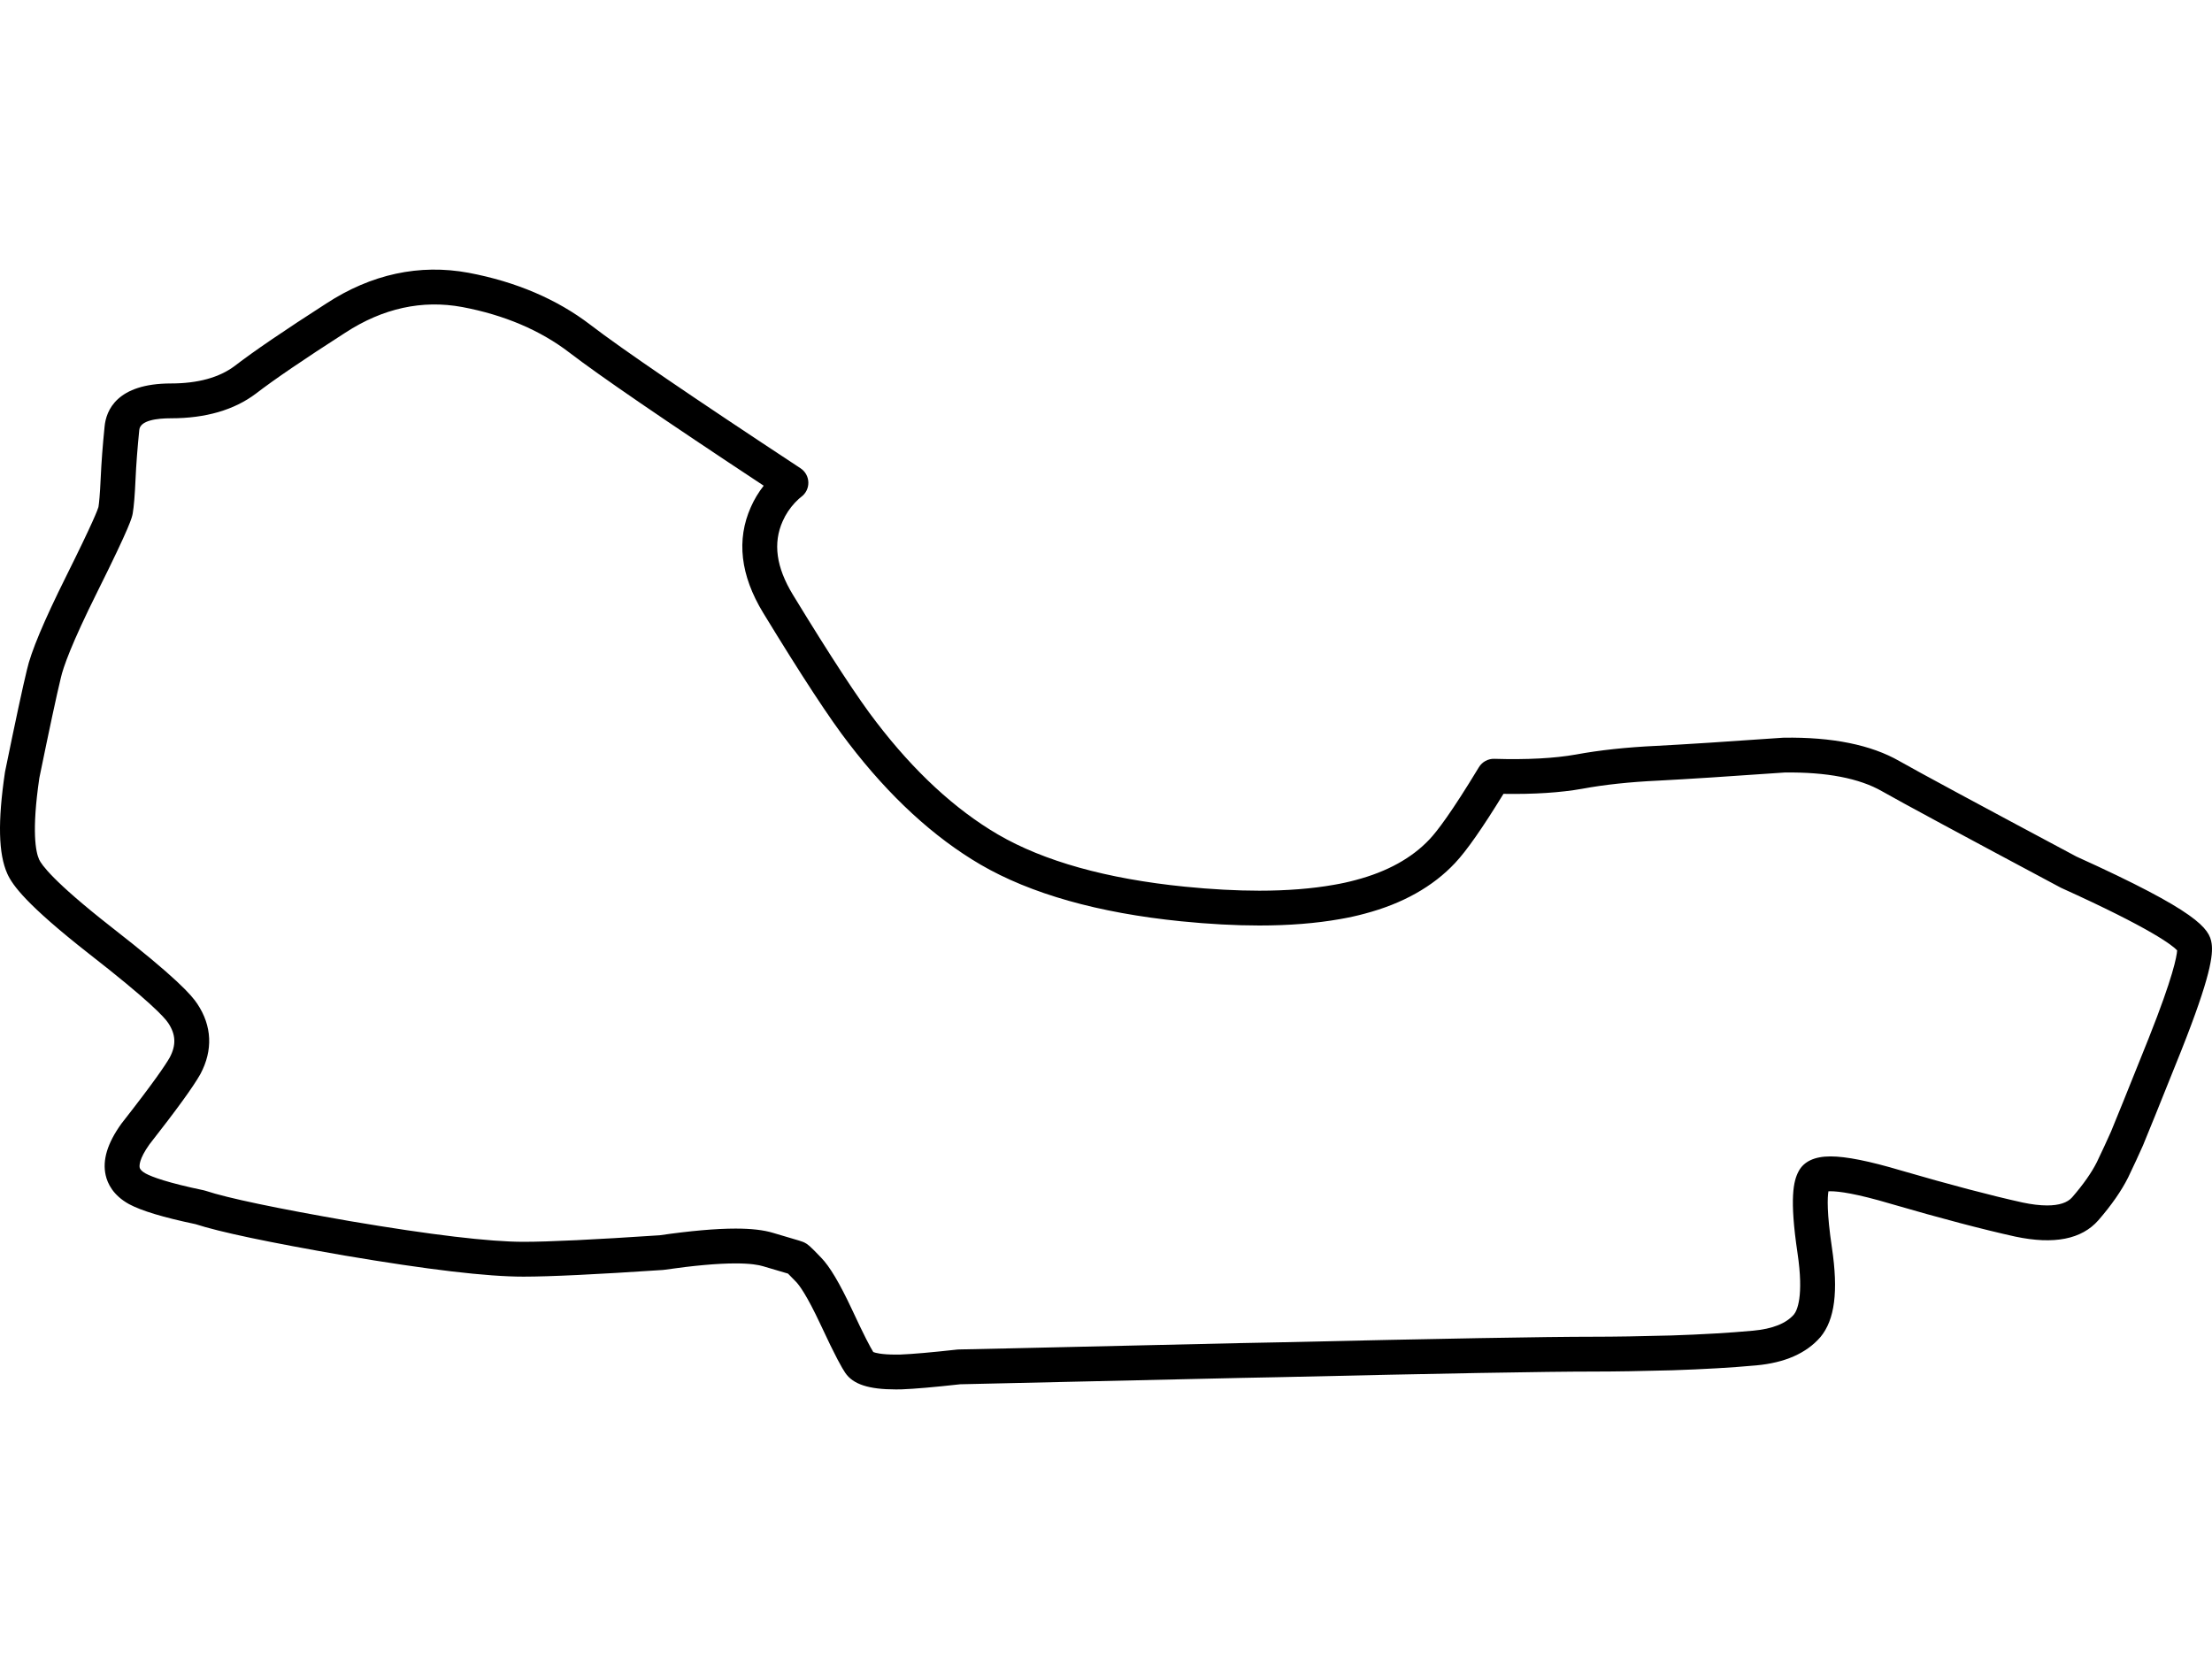 <svg xmlns="http://www.w3.org/2000/svg" width="500" height="375" viewBox="0 0 500 375" class="f1-svg-track"><path class="f1-svg-track__outline" d="M202.519 314.065c-6.151 0-9.683-1.153-11.453-3.74-.741-1.111-2.098-3.412-5.612-10.976-3.101-6.618-4.788-8.86-5.517-9.607-.962-1.011-1.51-1.561-1.814-1.856-.695-.217-2.23-.678-5.611-1.658-.997-.304-2.838-.647-6.252-.647-4.082 0-9.529.489-16.19 1.453l-.301.032c-14.935.999-25.513 1.505-31.44 1.505-8.272 0-21.508-1.562-40.463-4.773-17.129-2.977-28.143-5.296-33.667-7.09-7.301-1.533-12.228-3.019-15.056-4.542-3.588-1.996-4.834-4.644-5.255-6.518-.77-3.425.381-7.221 3.518-11.606l.104-.138c7.203-9.187 9.884-13.161 10.863-14.879 1.479-2.803 1.373-5.202-.341-7.774-.868-1.321-4.328-5.08-17.895-15.643-14.149-11.095-17.31-15.507-18.485-18.113-2.012-4.491-2.181-11.765-.536-22.901l.038-.214c2.337-11.419 3.994-19.133 4.923-22.926.903-4.069 3.812-11.024 8.871-21.182 6.161-12.374 7.148-15.092 7.304-15.657.138-.839.336-2.656.511-6.578.156-3.504.452-7.411.879-11.611.334-3.62 2.736-9.751 15.019-9.751 6.071 0 10.924-1.339 14.424-3.98 4.221-3.252 11.185-8.001 20.665-14.091 10.17-6.642 21.066-8.996 32.18-6.943 10.74 2.026 20.01 5.993 27.566 11.792 6.989 5.365 22.955 16.264 47.454 32.393 1.077.708 1.738 1.899 1.771 3.188.033 1.289-.566 2.511-1.605 3.274-.264.193-.727.581-1.434 1.323-1.155 1.245-2.095 2.658-2.757 4.164-2.229 4.985-1.476 10.414 2.292 16.619 8.507 13.951 14.866 23.659 18.898 28.849 8.559 11.179 17.795 19.705 27.468 25.363 10.383 6.047 24.577 10.015 42.18 11.79 6.036.606 11.719.913 16.89.913h.001c6.246 0 11.925-.448 16.882-1.331 1.689-.287 3.324-.646 4.892-1.073 7.127-1.877 12.749-4.985 16.74-9.247 1.638-1.735 4.887-5.954 11.125-16.259.736-1.215 2.092-1.945 3.486-1.896 7.363.221 13.581-.107 18.463-.976 5.298-.981 11.419-1.641 18.166-1.955 6.537-.342 16.15-.959 28.552-1.835l.219-.009c10.993-.171 19.79 1.617 26.182 5.298 4.415 2.508 17.874 9.767 39.983 21.565 27.463 12.433 30.096 16.262 30.575 19.666.357 2.53-.186 7.399-6.912 24.322-4.931 12.306-7.744 19.272-8.604 21.306-.917 2.076-2.037 4.492-3.353 7.24-1.515 3.03-3.77 6.267-6.733 9.682-3.772 4.296-10.012 5.549-18.802 3.687-7.352-1.625-16.765-4.104-28.01-7.376-7.983-2.371-11.877-2.867-13.743-2.867l-.465.012c-.224 1.377-.388 4.804.795 12.761 1.471 9.858.649 16.269-2.589 20.175-3.187 3.685-8.055 5.821-14.522 6.412-5.492.503-11.859.875-18.923 1.107-7.019.192-13.055.29-17.961.29-10.583 0-34.416.426-70.834 1.265-2.86.039-5.758.096-8.733.172-39.544.912-60.873 1.395-63.475 1.437-5.925.656-10.264 1.032-13.262 1.15-.484.009-.886.013-1.274.013zm-5.124-8.454c.41.171 1.746.581 5.124.581.333 0 .675-.004 1.029-.012 2.734-.108 7.072-.488 12.826-1.127l.435-.024c.56-.002 9.566-.193 63.528-1.437 2.997-.077 5.927-.134 8.78-.172 36.441-.841 60.335-1.267 70.979-1.267 4.835 0 10.798-.096 17.725-.286 6.89-.226 13.102-.589 18.443-1.079 4.371-.399 7.476-1.63 9.23-3.659.698-.844 2.288-4.023.81-13.927-1.843-12.391-.908-16.271.25-18.433 1.174-2.23 3.603-3.375 7.207-3.375 3.521 0 8.743 1.042 15.963 3.187 11.06 3.218 20.303 5.654 27.455 7.234 2.063.437 3.944.662 5.557.662 2.682 0 4.582-.616 5.647-1.83 2.517-2.9 4.404-5.586 5.594-7.965 1.252-2.617 2.338-4.961 3.199-6.906.803-1.9 3.678-9.019 8.517-21.098 5.521-13.89 6.344-18.478 6.429-19.856-1.04-1.108-5.702-4.844-26.141-14.092l-.23-.114c-22.55-12.033-35.731-19.143-40.298-21.737-5.142-2.961-12.56-4.383-22.047-4.262-12.396.875-22.021 1.493-28.608 1.837-6.411.298-12.173.916-17.147 1.838-4.924.875-10.849 1.261-17.808 1.151-4.773 7.773-8.359 12.895-10.937 15.626-5.009 5.348-11.889 9.207-20.439 11.459-1.782.485-3.669.9-5.578 1.225-5.38.958-11.526 1.447-18.232 1.447h-.001c-5.432 0-11.379-.32-17.677-.952-18.732-1.889-33.994-6.203-45.362-12.824-10.565-6.18-20.567-15.382-29.733-27.354-4.256-5.478-10.604-15.155-19.39-29.564-5.144-8.467-6.072-16.508-2.764-23.905.745-1.692 1.717-3.309 2.896-4.815-22.408-14.793-37.174-24.909-43.92-30.087-6.568-5.04-14.716-8.505-24.218-10.298-9.054-1.674-17.953.262-26.454 5.812-9.317 5.984-16.095 10.603-20.17 13.743-4.929 3.719-11.377 5.592-19.199 5.592-3.166 0-6.98.458-7.182 2.638-.416 4.089-.701 7.845-.85 11.202-.162 3.613-.367 6.106-.628 7.625-.166.965-.443 2.581-8.006 17.769-5.859 11.765-7.722 17.077-8.252 19.463-.921 3.766-2.548 11.345-4.854 22.606-1.784 12.146-.801 16.751-.056 18.417.516 1.143 3.129 4.925 16.15 15.136 14.886 11.589 18.324 15.539 19.613 17.501 3.322 4.985 3.57 10.478.703 15.863l-.048.086c-1.603 2.837-5.363 8.019-11.491 15.838-2.372 3.337-2.277 4.845-2.19 5.229.1.444.555.894 1.354 1.338 1.43.77 4.91 2.077 13.099 3.787.146.03.291.069.433.116 5.007 1.657 16.022 3.97 32.742 6.876 18.242 3.091 31.414 4.66 39.131 4.66 5.733 0 16.083-.497 30.763-1.478 6.966-1.003 12.741-1.512 17.167-1.512 3.571 0 6.351.319 8.498.975 6.45 1.869 6.7 1.994 7.114 2.202.695.348 1.197.731 3.733 3.394 1.933 1.979 4.163 5.722 6.984 11.743 2.741 5.904 4.115 8.477 4.803 9.589z"></path></svg>
